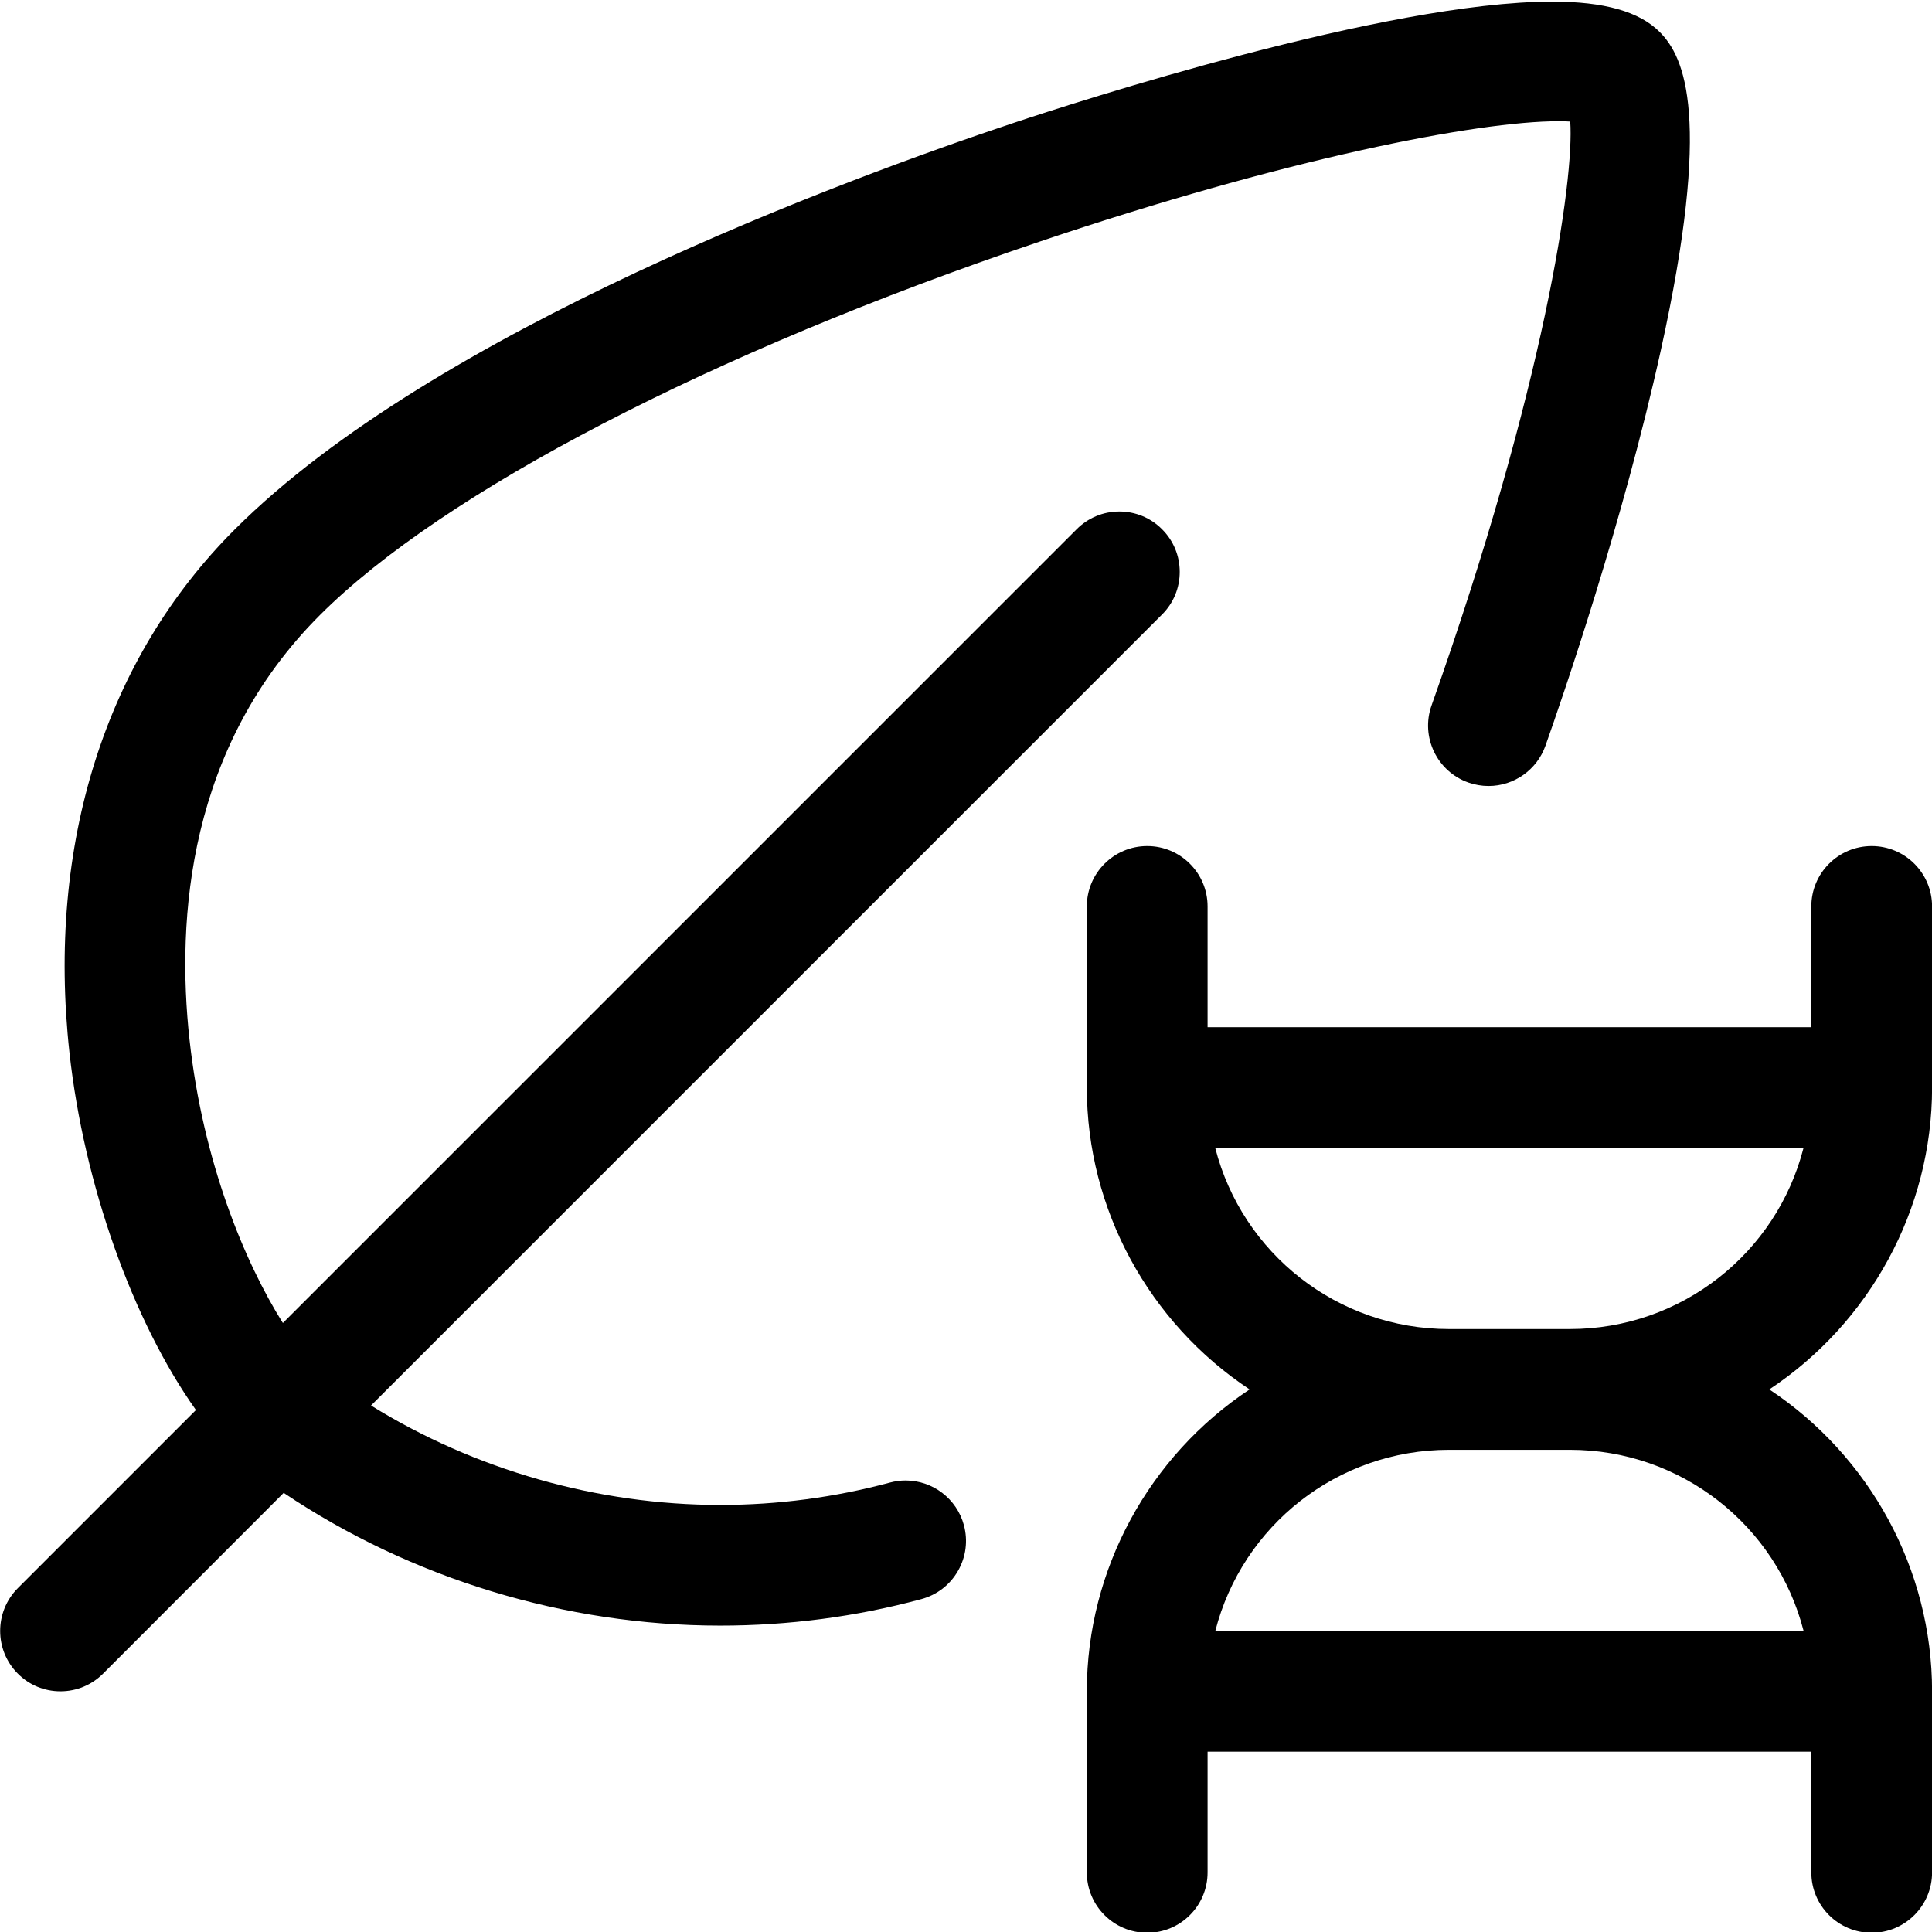 <?xml version="1.0" encoding="utf-8"?>
<!-- Generator: Adobe Illustrator 22.1.0, SVG Export Plug-In . SVG Version: 6.00 Build 0)  -->
<svg version="1.1" id="Regular" xmlns="http://www.w3.org/2000/svg" xmlns:xlink="http://www.w3.org/1999/xlink" x="0px" y="0px"
	 viewBox="0 0 24 24" style="enable-background:new 0 0 24 24;" xml:space="preserve">
<title>gmo-food-leaf-dna</title>
<g>
	<path d="M0.751,21.01c-0.2,0-0.389-0.078-0.53-0.22c-0.292-0.292-0.292-0.768,0-1.061l2.213-2.213
		c-0.785-1.105-1.391-2.802-1.571-4.439c-0.284-2.586,0.445-4.894,2.052-6.499c2.471-2.471,7.594-4.357,9.682-5.053
		c0.753-0.251,4.615-1.505,6.686-1.505c0.645,0,1.081,0.123,1.334,0.377c0.312,0.312,0.653,1.061,0.014,3.956
		c-0.47,2.132-1.216,4.298-1.433,4.911c-0.106,0.299-0.39,0.5-0.707,0.5c-0.085,0-0.17-0.015-0.251-0.043
		c-0.39-0.138-0.595-0.568-0.457-0.957c1.407-3.971,1.774-6.545,1.723-7.254c-0.039-0.003-0.088-0.004-0.148-0.004
		c-1.002,0-3.386,0.463-6.451,1.498C8.846,4.375,5.507,6.108,3.975,7.64c-1.639,1.636-1.786,3.771-1.621,5.273
		c0.166,1.515,0.685,2.767,1.16,3.522l9.861-9.861c0.142-0.142,0.33-0.22,0.53-0.22s0.389,0.078,0.53,0.22
		c0.142,0.141,0.22,0.33,0.22,0.53s-0.078,0.389-0.22,0.53l-9.826,9.826c1.29,0.799,2.814,1.235,4.339,1.235
		c0.714,0,1.423-0.094,2.107-0.278c0.064-0.017,0.13-0.026,0.195-0.026c0.338,0,0.636,0.228,0.724,0.555
		c0.052,0.193,0.026,0.395-0.074,0.569c-0.1,0.174-0.262,0.298-0.455,0.35c-0.811,0.219-1.652,0.329-2.498,0.329
		c-1.923,0-3.836-0.584-5.423-1.649L1.281,20.79C1.139,20.932,0.951,21.01,0.751,21.01z"/>
	<path d="M23.251,24.01c-0.414,0-0.75-0.336-0.75-0.75v-1.5h-7.5v1.5c0,0.414-0.336,0.75-0.75,0.75s-0.75-0.336-0.75-0.75v-2.25
		c0-1.517,0.775-2.924,2.022-3.75c-1.247-0.826-2.022-2.233-2.022-3.75v-2.25c0-0.414,0.336-0.75,0.75-0.75s0.75,0.336,0.75,0.75
		v1.5h7.5v-1.5c0-0.414,0.336-0.75,0.75-0.75s0.75,0.336,0.75,0.75v2.25c0,1.517-0.775,2.924-2.022,3.75
		c1.247,0.826,2.022,2.233,2.022,3.75v2.25C24.001,23.674,23.664,24.01,23.251,24.01z M22.405,20.26
		c-0.335-1.308-1.517-2.25-2.904-2.25h-1.5c-1.387,0-2.569,0.942-2.904,2.25H22.405z M15.096,14.26
		c0.335,1.308,1.517,2.25,2.904,2.25h1.5c1.387,0,2.569-0.942,2.904-2.25H15.096z"/>
</g>
</svg>
